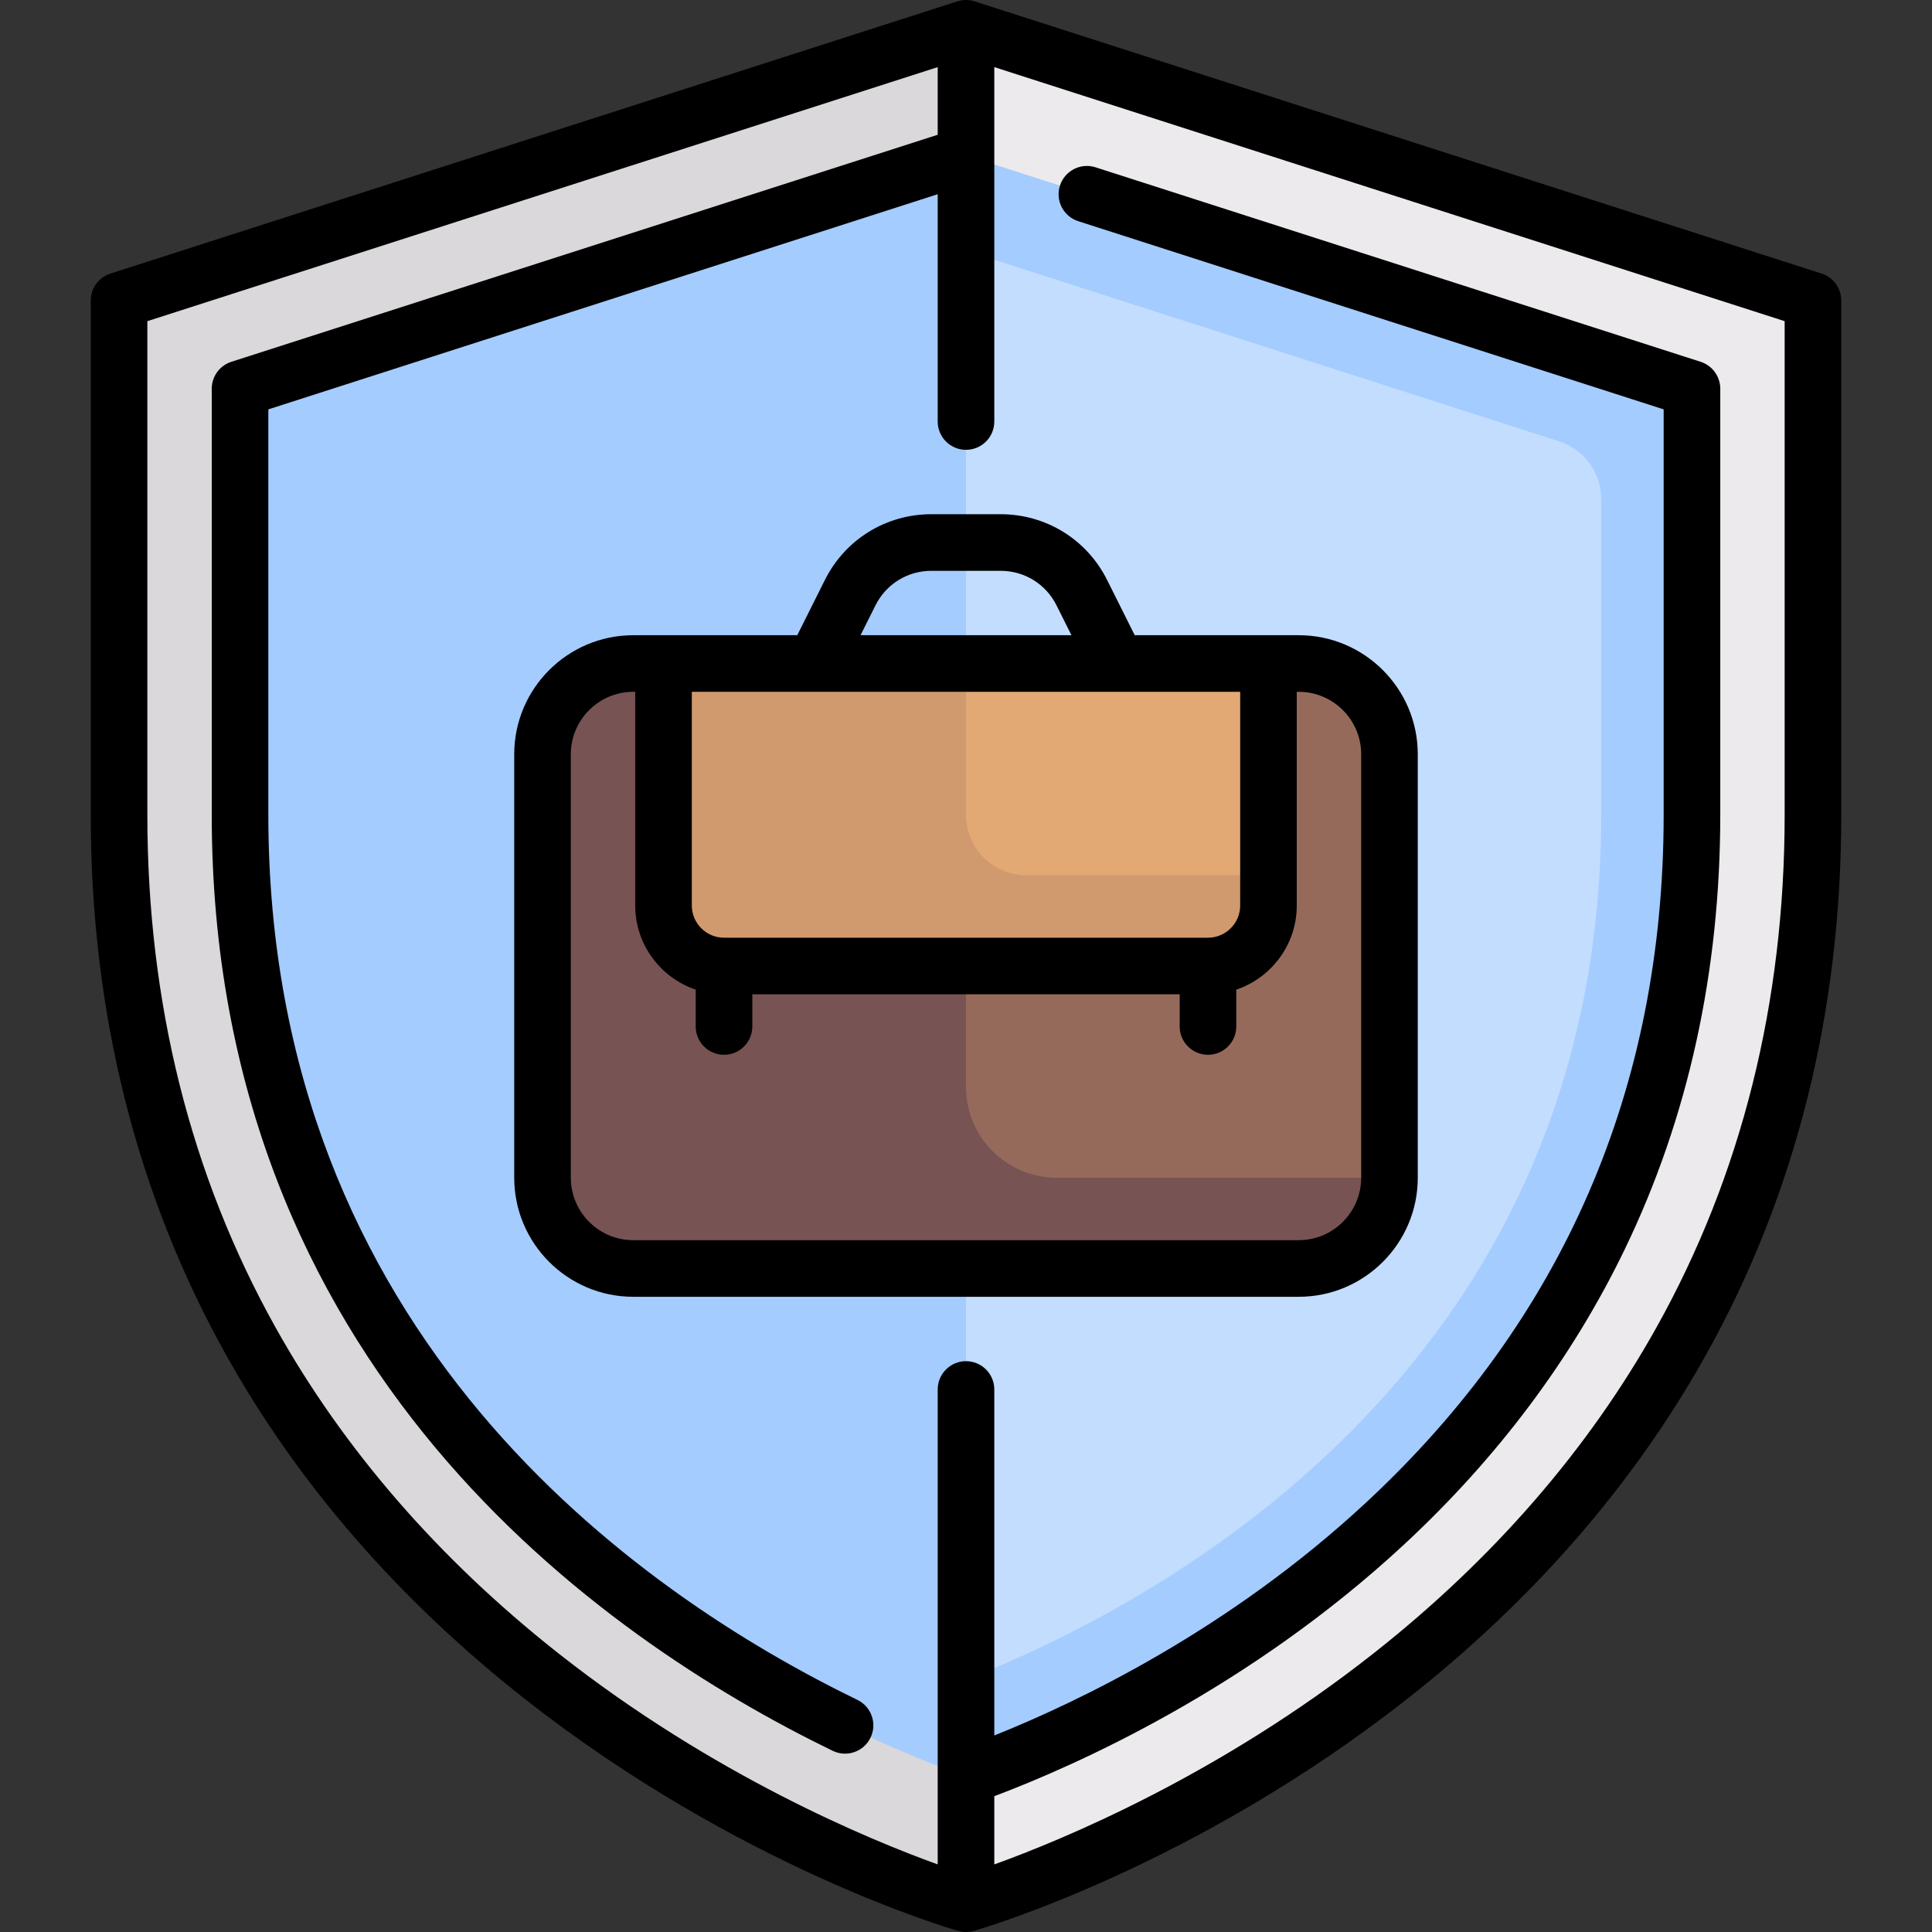 <svg id="Capa_1" enable-background="new 0 0 512 512" height="512" viewBox="0 0 512 512" width="512" xmlns="http://www.w3.org/2000/svg"><rect x="0" y="0" width="512" height="512" fill="#333333" stroke="none"/><g><g><path d="m256 504.5s224.452-64.129 224.452-288.581v-124.587c0-6.964-4.496-13.132-11.126-15.263l-201.06-64.627c-7.976-2.564-16.554-2.564-24.53 0l-201.061 64.627c-6.63 2.131-11.126 8.299-11.126 15.263v124.587c-.001 224.452 224.451 288.581 224.451 288.581z" fill="#eceaec"/><path d="m256 9.52c-4.139 0-8.277.64-12.265 1.922l-201.06 64.627c-6.63 2.131-11.126 8.299-11.126 15.263v124.588c-.001 224.451 224.451 288.58 224.451 288.58z" fill="#dad8db"/><path d="m258.453 41.969c-.794-.255-1.619-.385-2.453-.385s-1.659.129-2.453.385l-189.934 61.05v112.901c0 175.358 153.133 240.929 192.382 254.85.001 0 .004-.001.005-.002.001 0 .004.001.005.002 39.249-13.921 192.382-79.491 192.382-254.85v-112.901z" fill="#a4ccff"/><path d="m424.339 215.919v-83.683c0-6.964-4.496-13.132-11.126-15.263l-157.213-50.533v378.667c48.437-18.92 168.339-80.849 168.339-229.188z" fill="#c3ddff"/><path d="m344.177 336.161h-176.354c-13.282 0-24.048-10.767-24.048-24.048v-112.226c0-13.282 10.767-24.048 24.048-24.048h176.355c13.282 0 24.048 10.767 24.048 24.048v112.226c0 13.282-10.767 24.048-24.049 24.048z" fill="#966a5b"/><path d="m256 288.065v-112.226h-88.177c-13.282 0-24.048 10.767-24.048 24.048v112.226c0 13.282 10.767 24.048 24.048 24.048h176.355c13.282 0 24.048-10.767 24.048-24.048h-88.177c-13.282 0-24.049-10.767-24.049-24.048z" fill="#785353"/><path d="m175.839 175.839v64.129c0 8.854 7.178 16.032 16.032 16.032h128.258c8.854 0 16.032-7.178 16.032-16.032v-64.129z" fill="#d19a6e"/><path d="m336.161 239.968v-8.016h-64.129c-8.854 0-16.032-7.178-16.032-16.032v-40.081h80.161z" fill="#e2a975"/></g><g><path d="m482.747 72.505-224.452-72.145c-1.492-.48-3.098-.48-4.59 0l-224.452 72.145c-3.102.997-5.205 3.882-5.205 7.14v136.275c0 52.495 12.121 100.757 36.027 143.446 19.103 34.112 45.704 64.699 79.065 90.911 56.62 44.487 112.45 60.764 114.799 61.435.673.192 1.367.289 2.061.289s1.387-.096 2.061-.289c2.349-.671 58.179-16.948 114.799-61.435 33.361-26.212 59.963-56.799 79.065-90.911 23.906-42.688 36.027-90.951 36.027-143.446v-136.275c0-3.257-2.103-6.143-5.205-7.14zm-9.795 143.415c0 49.785-11.426 95.49-33.961 135.844-18.063 32.346-43.292 61.413-74.988 86.396-40.917 32.251-82.319 49.373-100.502 55.928v-18.078c21.955-8.285 67.484-28.575 108.515-66.626 24.952-23.139 44.663-49.504 58.587-78.362 16.778-34.773 25.286-73.499 25.286-115.101v-112.902c0-3.258-2.104-6.143-5.205-7.14l-160.35-51.541c-3.941-1.268-8.168.901-9.435 4.845-1.268 3.944.902 8.168 4.845 9.435l155.143 49.868v107.434c0 72.417-26.604 133.807-79.072 182.465-36.117 33.494-75.914 52.57-98.315 61.532v-91.691c0-4.142-3.358-7.5-7.5-7.5s-7.5 3.358-7.5 7.5v125.861c-18.183-6.555-59.585-23.677-100.502-55.928-31.695-24.982-56.924-54.05-74.988-86.396-22.535-40.354-33.961-86.058-33.961-135.844v-130.806l209.451-67.324v17.925l-187.182 60.165c-3.102.997-5.205 3.882-5.205 7.14v112.901c0 146.279 103.099 218.208 164.555 248.064 1.056.513 2.172.755 3.272.755 2.782 0 5.454-1.554 6.751-4.224 1.81-3.726.257-8.213-3.469-10.023-58.302-28.324-156.11-96.462-156.11-234.572v-107.434l177.388-57.017v60.241c0 4.142 3.358 7.5 7.5 7.5s7.5-3.358 7.5-7.5v-93.921l209.452 67.324z"/><path d="m218.597 153.714-7.312 14.625h-43.462c-17.396 0-31.548 14.153-31.548 31.549v112.226c0 17.396 14.152 31.549 31.548 31.549h176.354c17.396 0 31.548-14.153 31.548-31.549v-112.227c0-17.396-14.152-31.549-31.548-31.549h-43.462l-7.312-14.625c-5.378-10.757-16.191-17.439-28.218-17.439h-18.371c-12.026 0-22.839 6.683-28.217 17.44zm110.064 29.625v56.629c0 4.705-3.828 8.532-8.532 8.532h-128.258c-4.705 0-8.532-3.828-8.532-8.532v-56.629zm32.065 16.548v112.226c0 9.125-7.423 16.549-16.548 16.549h-176.355c-9.125 0-16.548-7.424-16.548-16.549v-112.226c0-9.125 7.423-16.549 16.548-16.549h.516v56.629c0 10.354 6.724 19.16 16.032 22.3v9.765c0 4.142 3.358 7.5 7.5 7.5s7.5-3.358 7.5-7.5v-8.532h113.258v8.532c0 4.142 3.358 7.5 7.5 7.5s7.5-3.358 7.5-7.5v-9.765c9.308-3.139 16.032-11.946 16.032-22.3v-56.629h.516c9.125.001 16.549 7.424 16.549 16.549zm-80.739-39.465 3.958 7.917h-55.891l3.958-7.917c2.822-5.643 8.493-9.148 14.802-9.148h18.371c6.309 0 11.981 3.506 14.802 9.148z"/></g></g></svg>